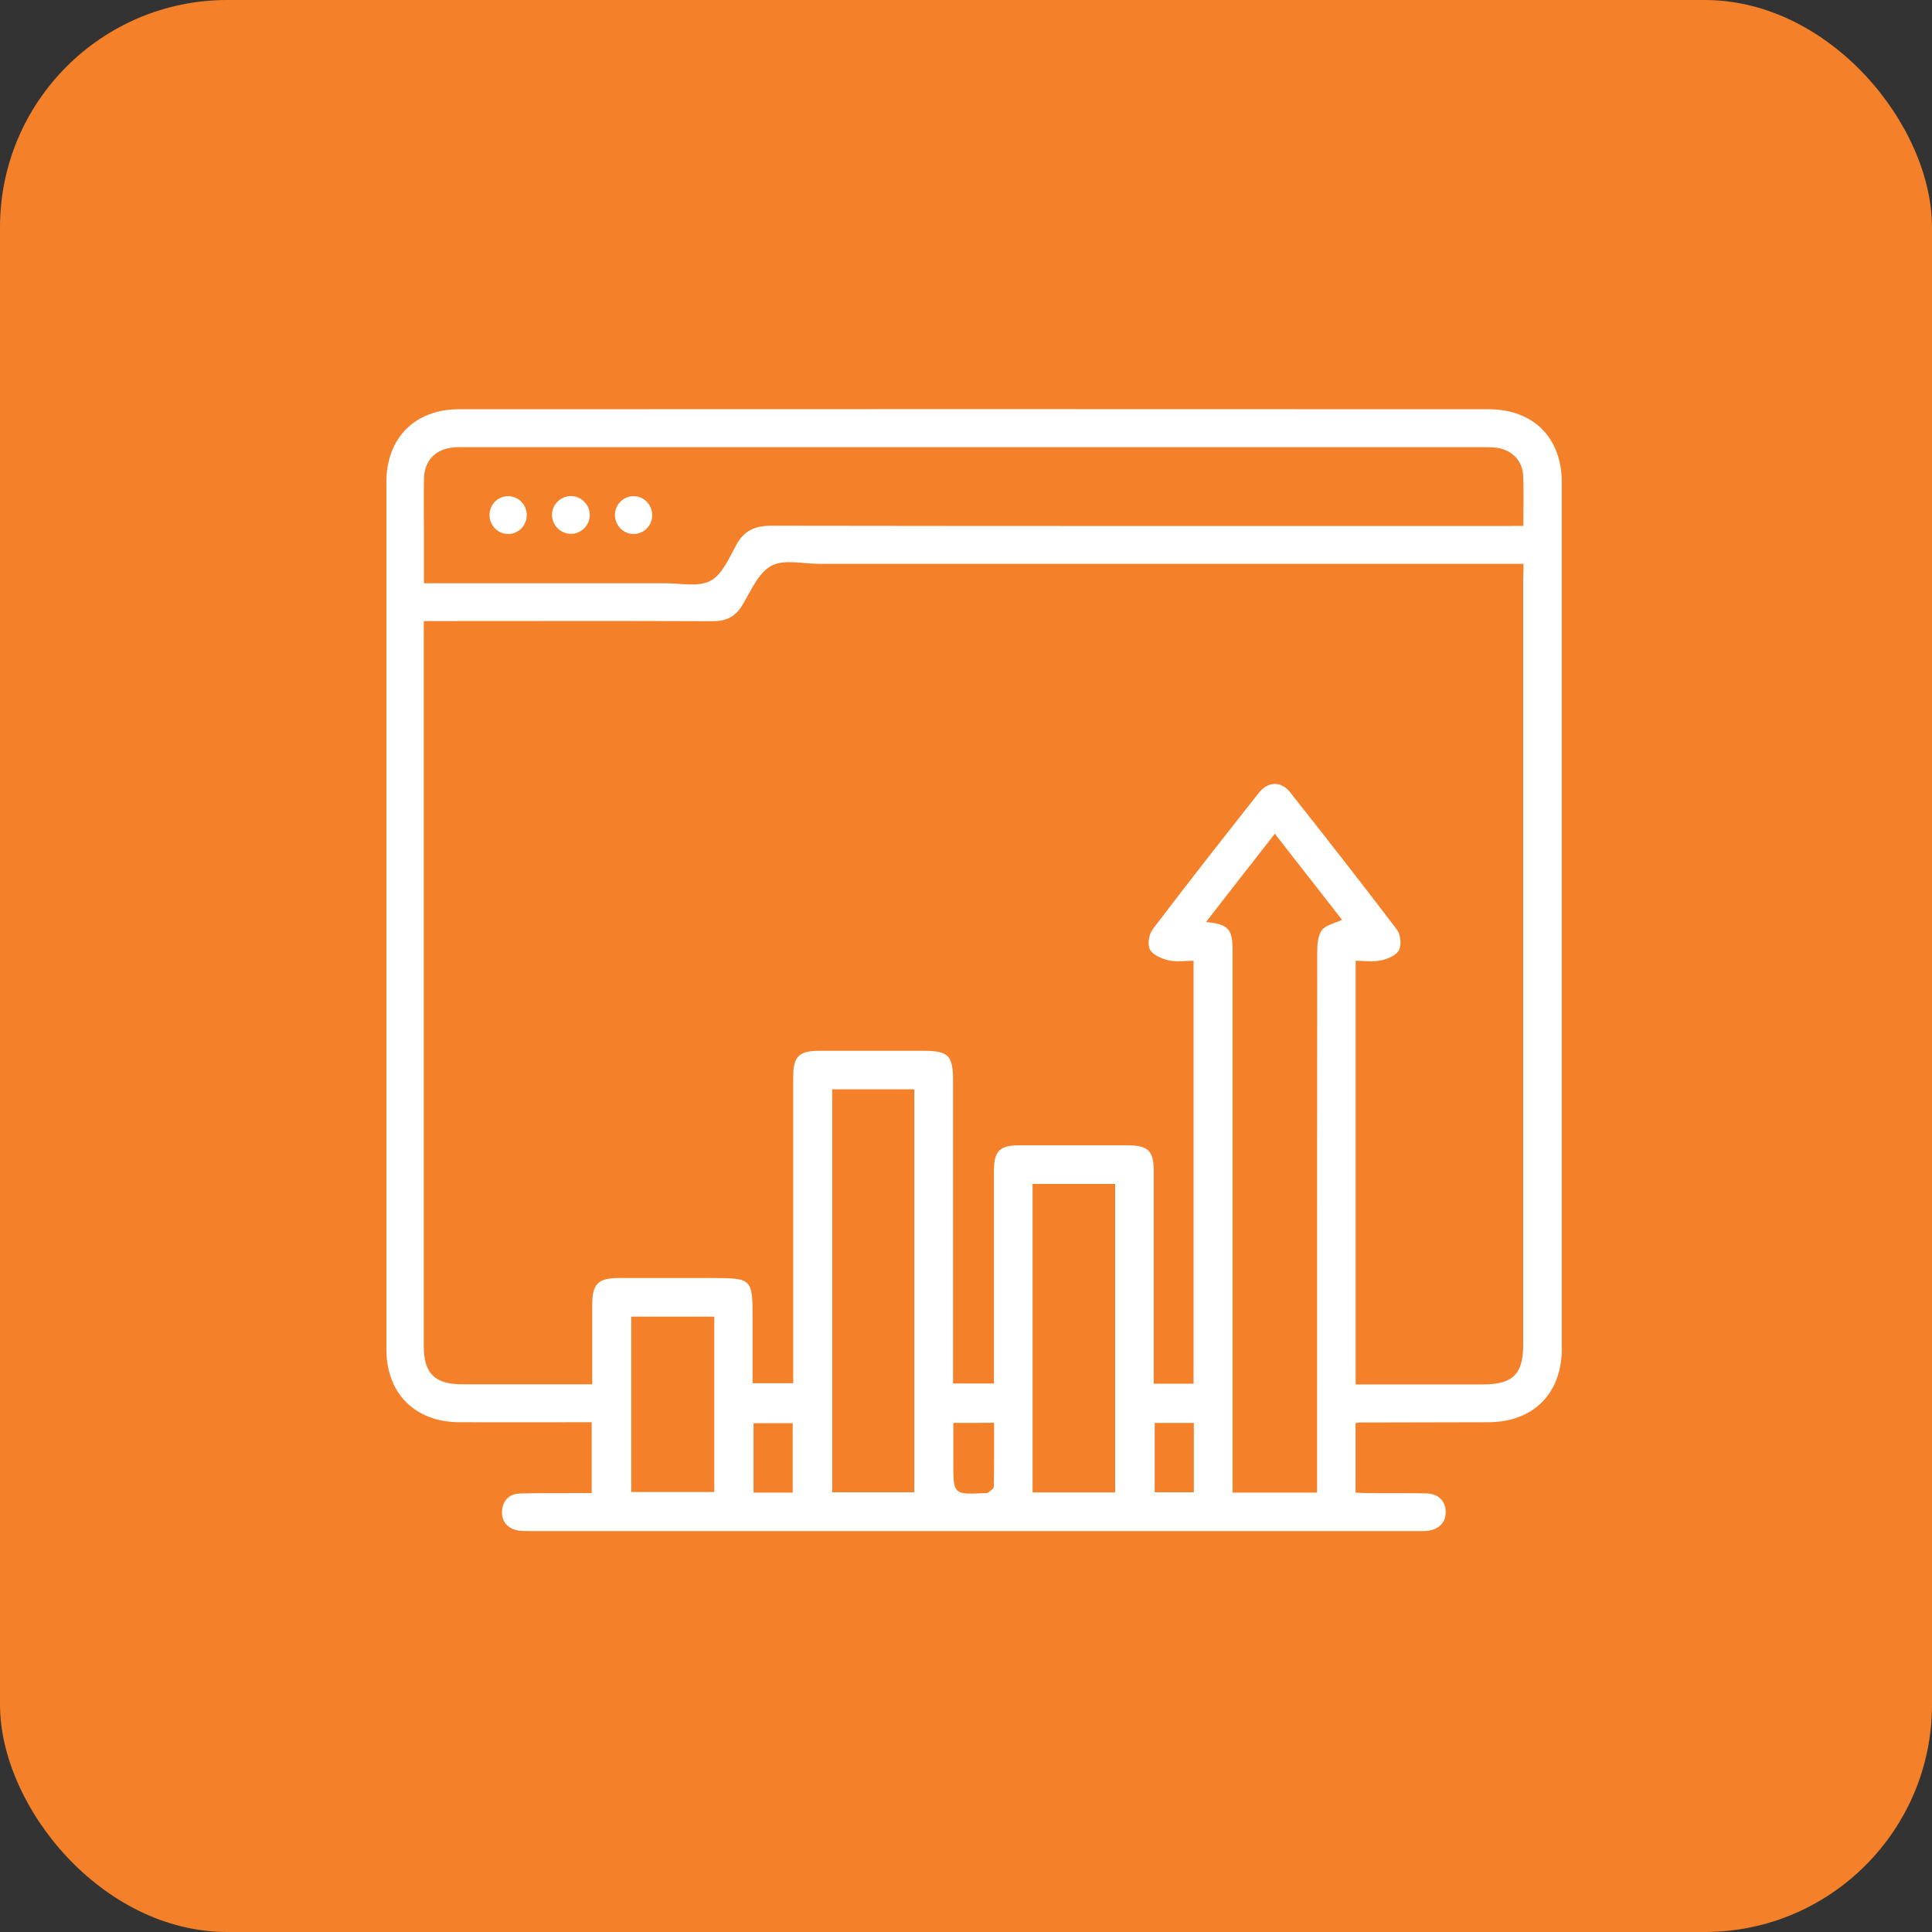 <svg xmlns="http://www.w3.org/2000/svg" width="85" height="85" viewBox="0 0 85 85" fill="none"><rect x="0" y="0" width="85" height="85" fill="#333333" stroke="none"/><rect width="85" height="85" rx="10" fill="#F48029"></rect><path d="M59.638 62.62C59.638 63.63 59.638 64.615 59.638 65.667C59.828 65.679 60.013 65.691 60.191 65.691C61.04 65.697 61.895 65.685 62.744 65.703C63.273 65.714 63.587 66.023 63.605 66.487C63.623 66.974 63.303 67.306 62.768 67.354C62.614 67.366 62.453 67.36 62.299 67.36C49.323 67.36 36.342 67.36 23.366 67.36C23.176 67.36 22.98 67.366 22.796 67.336C22.327 67.259 22.048 66.914 22.089 66.463C22.131 66 22.404 65.726 22.867 65.709C23.651 65.685 24.429 65.697 25.213 65.691C25.474 65.691 25.73 65.691 26.032 65.691C26.032 64.645 26.032 63.636 26.032 62.572C25.831 62.572 25.646 62.572 25.456 62.572C23.705 62.572 21.947 62.578 20.195 62.572C18.253 62.56 17 61.301 17 59.365C17 46.647 17 33.924 17 21.206C17 19.27 18.253 18.005 20.195 18.005C35.291 17.998 50.386 17.998 65.488 18.005C67.465 18.005 68.713 19.258 68.713 21.236C68.713 33.935 68.713 46.641 68.713 59.341C68.713 61.307 67.459 62.566 65.488 62.572C63.593 62.578 61.699 62.578 59.805 62.584C59.757 62.584 59.722 62.596 59.638 62.62ZM67.026 24.806C66.699 24.806 66.456 24.806 66.212 24.806C56.153 24.806 46.093 24.806 36.033 24.806C35.32 24.806 34.483 24.592 33.931 24.895C33.361 25.204 33.034 26.006 32.66 26.623C32.345 27.152 31.929 27.336 31.33 27.33C27.315 27.312 23.301 27.324 19.286 27.324C19.084 27.324 18.883 27.324 18.645 27.324C18.645 27.562 18.645 27.734 18.645 27.906C18.645 38.349 18.645 48.797 18.645 59.24C18.645 60.422 19.132 60.903 20.331 60.903C21.757 60.903 23.182 60.903 24.607 60.903C25.07 60.903 25.534 60.903 26.056 60.903C26.056 60.677 26.056 60.505 26.056 60.339C26.056 59.365 26.056 58.39 26.056 57.416C26.056 56.484 26.306 56.234 27.214 56.228C28.604 56.228 29.993 56.228 31.383 56.228C33.064 56.228 33.111 56.276 33.111 57.945C33.111 58.913 33.111 59.881 33.111 60.855C33.741 60.855 34.305 60.855 34.899 60.855C34.899 60.606 34.899 60.398 34.899 60.19C34.899 55.913 34.899 51.643 34.899 47.366C34.899 46.481 35.154 46.231 36.051 46.231C37.577 46.231 39.109 46.231 40.635 46.231C41.728 46.231 41.93 46.433 41.93 47.55C41.93 51.773 41.93 55.997 41.93 60.22C41.93 60.44 41.93 60.654 41.93 60.867C42.571 60.867 43.123 60.867 43.729 60.867C43.729 60.63 43.729 60.422 43.729 60.22C43.729 57.315 43.729 54.417 43.729 51.512C43.729 50.639 43.979 50.389 44.84 50.389C46.419 50.389 47.999 50.389 49.585 50.389C50.523 50.389 50.76 50.621 50.76 51.548C50.76 54.47 50.76 57.387 50.76 60.309C50.76 60.493 50.76 60.677 50.76 60.879C51.384 60.879 51.93 60.879 52.512 60.879C52.512 54.678 52.512 48.5 52.512 42.269C52.138 42.269 51.764 42.329 51.419 42.252C51.111 42.18 50.725 42.02 50.594 41.776C50.475 41.562 50.547 41.099 50.713 40.885C52.245 38.866 53.813 36.87 55.386 34.88C55.79 34.369 56.366 34.357 56.758 34.856C58.344 36.858 59.917 38.872 61.462 40.903C61.622 41.117 61.669 41.568 61.551 41.8C61.432 42.032 61.052 42.192 60.761 42.252C60.404 42.329 60.013 42.269 59.644 42.269C59.644 48.518 59.644 54.69 59.644 60.909C59.852 60.909 60.024 60.909 60.197 60.909C61.883 60.909 63.57 60.909 65.25 60.909C66.557 60.909 67.014 60.452 67.014 59.169C67.014 47.924 67.014 36.68 67.014 25.435C67.026 25.245 67.026 25.055 67.026 24.806ZM67.02 23.137C67.02 22.352 67.044 21.64 67.014 20.933C66.984 20.273 66.527 19.804 65.874 19.703C65.672 19.674 65.458 19.674 65.25 19.674C50.309 19.674 35.368 19.674 20.427 19.674C20.29 19.674 20.147 19.668 20.011 19.68C19.174 19.733 18.663 20.25 18.651 21.087C18.639 21.901 18.651 22.721 18.651 23.535C18.651 24.224 18.651 24.913 18.651 25.661C18.912 25.661 19.114 25.661 19.316 25.661C22.636 25.661 25.955 25.661 29.269 25.661C29.946 25.661 30.724 25.833 31.258 25.554C31.775 25.281 32.078 24.55 32.393 23.974C32.749 23.327 33.236 23.125 33.96 23.131C44.733 23.148 55.505 23.142 66.272 23.142C66.509 23.137 66.729 23.137 67.02 23.137ZM57.946 65.667C57.946 65.406 57.946 65.198 57.946 64.99C57.946 57.297 57.946 49.599 57.952 41.907C57.952 41.574 57.976 41.17 58.154 40.927C58.326 40.695 58.718 40.624 59.045 40.469C58.089 39.246 57.103 37.981 56.087 36.68C55.054 38.004 54.068 39.264 53.059 40.565C54.038 40.66 54.228 40.867 54.228 41.8C54.228 49.528 54.228 57.256 54.228 64.99C54.228 65.21 54.228 65.423 54.228 65.667C55.487 65.667 56.681 65.667 57.946 65.667ZM36.615 47.924C36.615 53.87 36.615 59.763 36.615 65.655C37.844 65.655 39.032 65.655 40.225 65.655C40.225 59.721 40.225 53.828 40.225 47.924C39.002 47.924 37.826 47.924 36.615 47.924ZM45.428 65.661C46.669 65.661 47.856 65.661 49.062 65.661C49.062 61.117 49.062 56.597 49.062 52.088C47.833 52.088 46.639 52.088 45.428 52.088C45.428 56.62 45.428 61.111 45.428 65.661ZM27.772 57.927C27.772 60.523 27.772 63.083 27.772 65.643C29.014 65.643 30.219 65.643 31.425 65.643C31.425 63.047 31.425 60.499 31.425 57.927C30.201 57.927 29.008 57.927 27.772 57.927ZM41.942 62.602C41.942 63.214 41.942 63.784 41.942 64.348C41.942 65.756 41.942 65.756 43.343 65.691C43.379 65.691 43.426 65.703 43.444 65.685C43.545 65.602 43.723 65.507 43.723 65.412C43.741 64.479 43.735 63.552 43.735 62.596C43.129 62.602 42.577 62.602 41.942 62.602ZM50.802 62.602C50.802 63.647 50.802 64.645 50.802 65.655C51.396 65.655 51.954 65.655 52.524 65.655C52.524 64.621 52.524 63.624 52.524 62.602C51.942 62.602 51.396 62.602 50.802 62.602ZM34.875 65.667C34.875 64.621 34.875 63.624 34.875 62.614C34.281 62.614 33.723 62.614 33.153 62.614C33.153 63.647 33.153 64.645 33.153 65.667C33.735 65.667 34.281 65.667 34.875 65.667Z" fill="white"></path><path d="M25.949 22.679C25.937 23.125 25.557 23.493 25.112 23.487C24.642 23.481 24.262 23.077 24.286 22.608C24.31 22.163 24.702 21.806 25.153 21.824C25.599 21.848 25.961 22.228 25.949 22.679Z" fill="white"></path><path d="M22.345 21.83C22.796 21.824 23.17 22.192 23.176 22.649C23.182 23.107 22.82 23.487 22.369 23.493C21.917 23.499 21.543 23.131 21.537 22.673C21.531 22.21 21.888 21.836 22.345 21.83Z" fill="white"></path><path d="M27.855 23.493C27.404 23.481 27.048 23.101 27.054 22.638C27.066 22.18 27.446 21.818 27.897 21.83C28.348 21.842 28.705 22.222 28.693 22.685C28.687 23.137 28.307 23.505 27.855 23.493Z" fill="white"></path></svg>